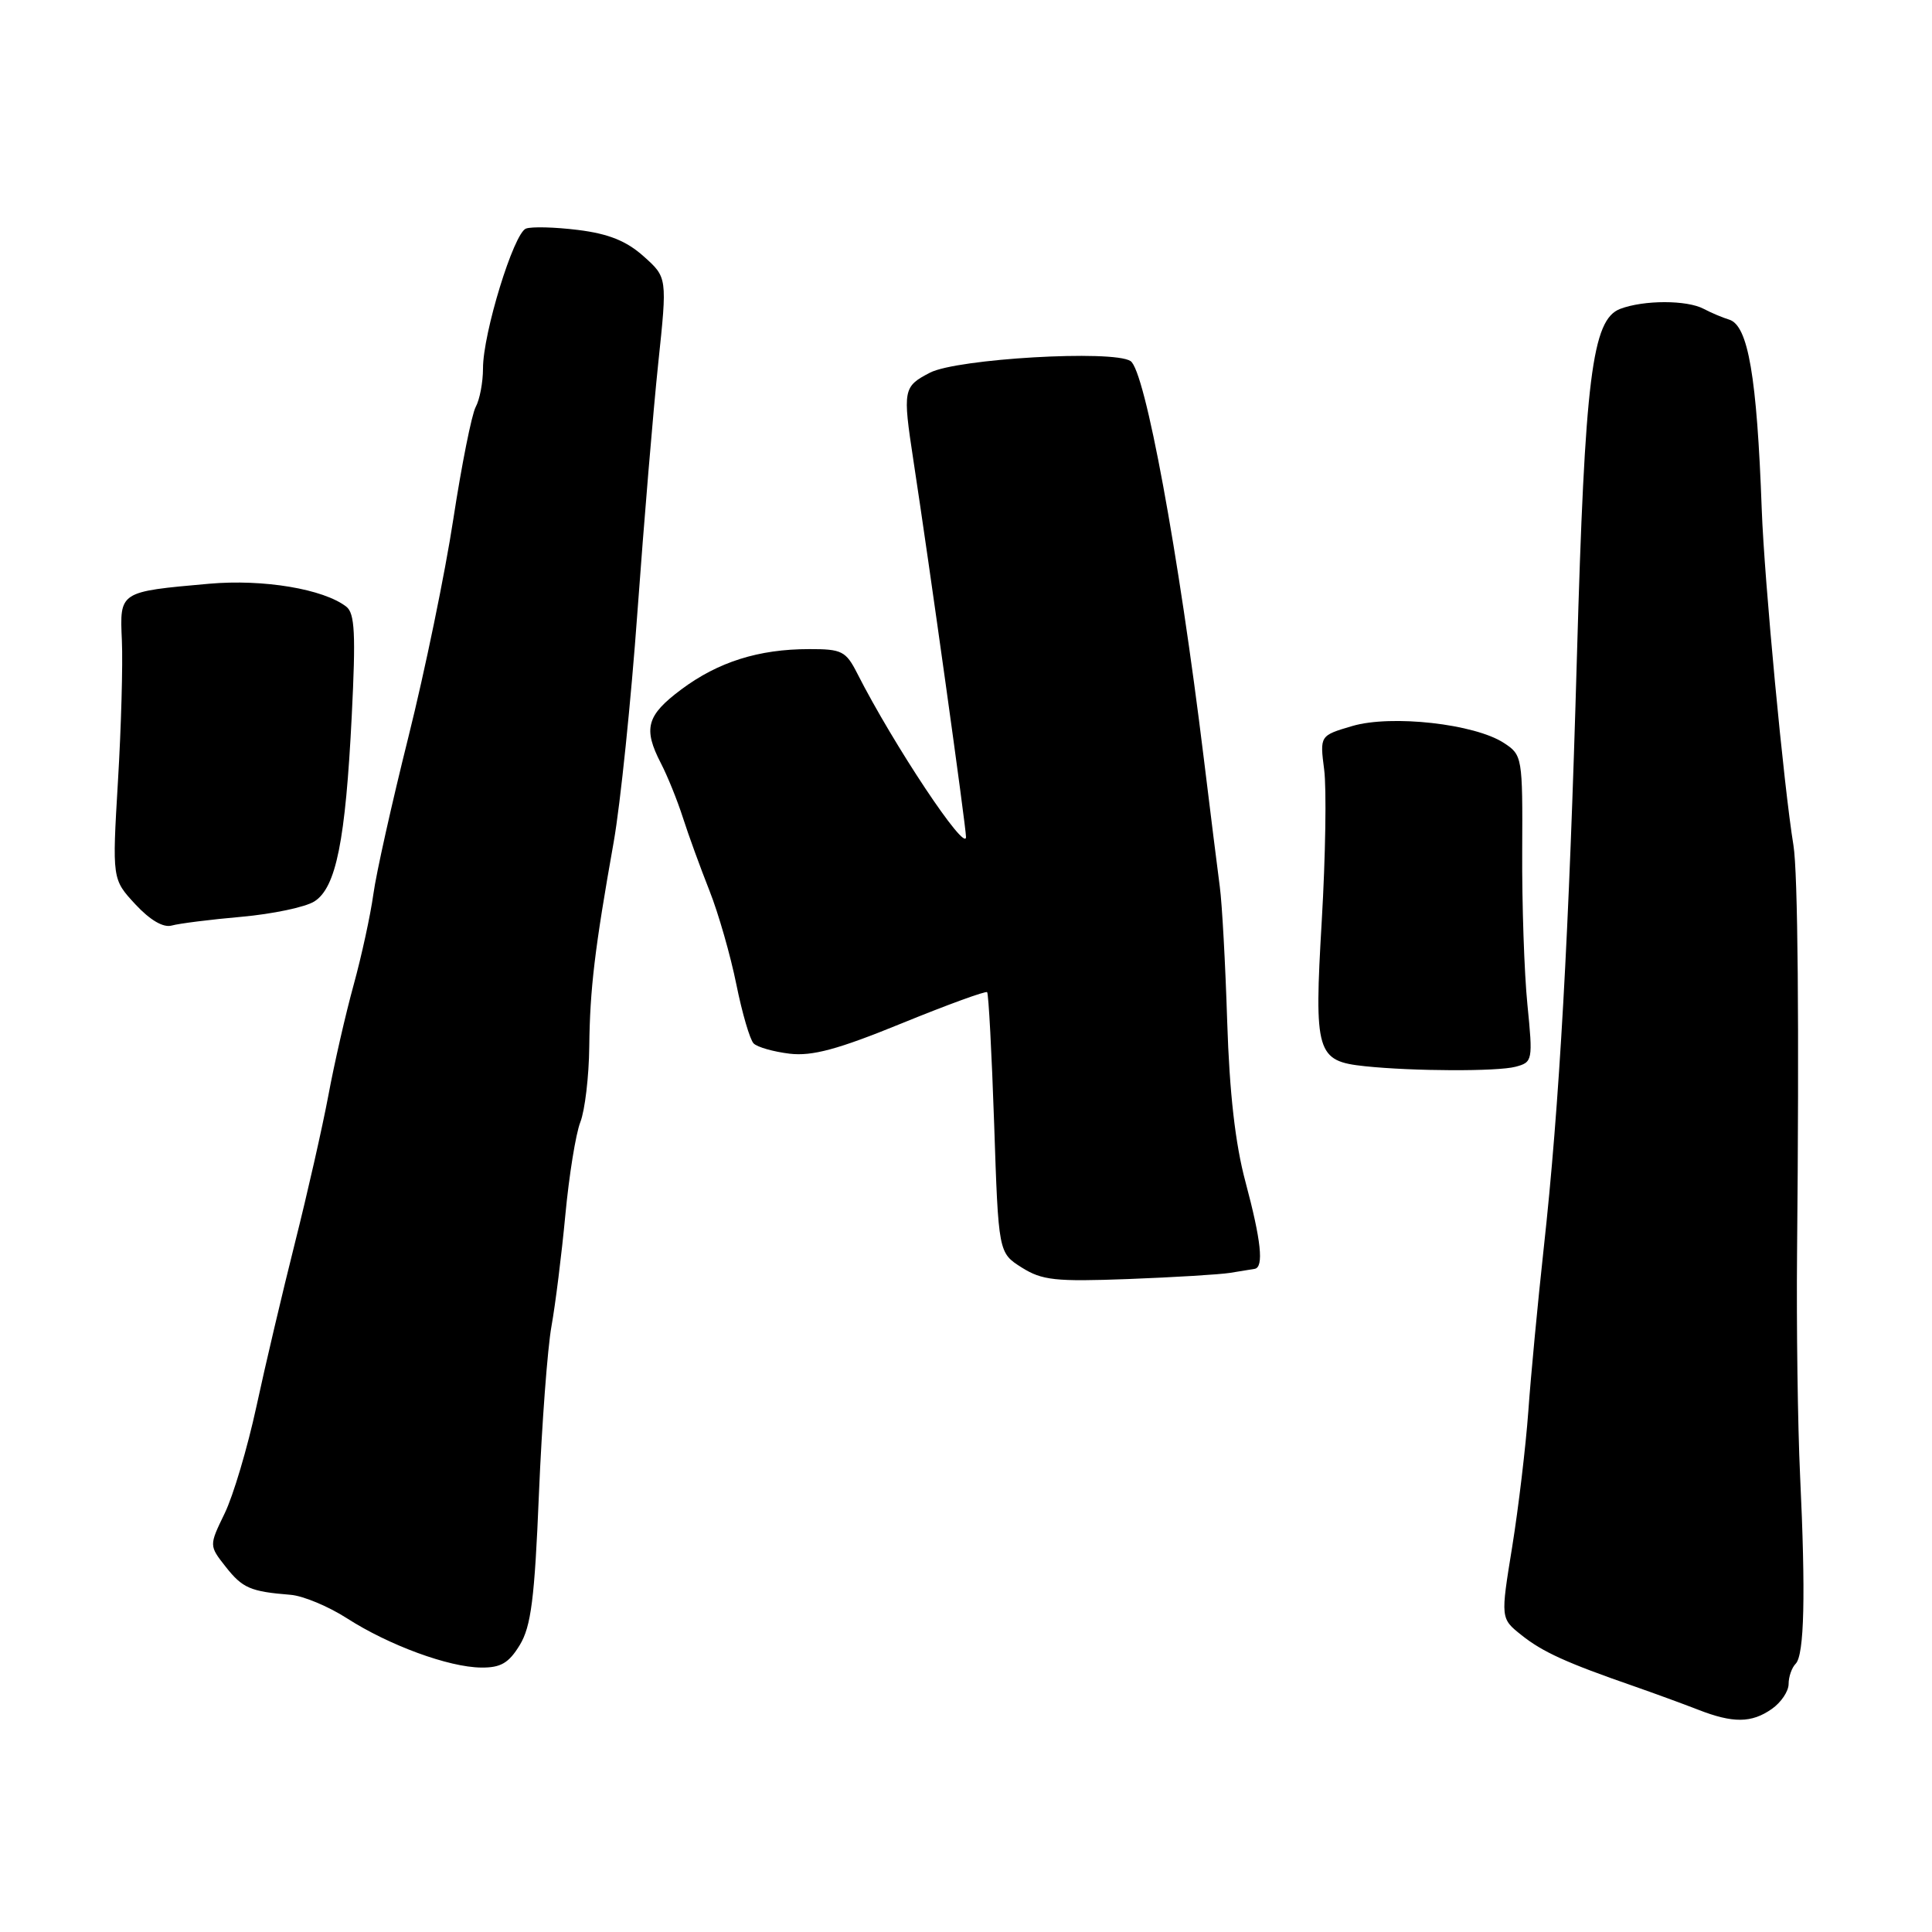 <?xml version="1.0" encoding="UTF-8" standalone="no"?>
<!DOCTYPE svg PUBLIC "-//W3C//DTD SVG 1.1//EN" "http://www.w3.org/Graphics/SVG/1.1/DTD/svg11.dtd" >
<svg xmlns="http://www.w3.org/2000/svg" xmlns:xlink="http://www.w3.org/1999/xlink" version="1.1" viewBox="0 0 256 256">
 <g >
 <path fill="currentColor"
d=" M 234.78 226.44 C 236.00 225.59 237.00 224.10 237.00 223.14 C 237.00 222.18 237.42 220.97 237.94 220.45 C 239.08 219.28 239.27 211.27 238.52 195.50 C 238.21 188.90 238.03 175.62 238.12 166.00 C 238.41 135.67 238.23 115.62 237.64 112.00 C 236.36 104.22 233.78 76.88 233.44 67.50 C 232.80 49.89 231.64 43.11 229.12 42.35 C 228.23 42.08 226.72 41.44 225.76 40.93 C 223.53 39.74 217.82 39.74 214.68 40.93 C 210.96 42.35 210.00 50.02 208.95 87.00 C 207.91 123.71 206.63 146.52 204.54 165.50 C 203.76 172.65 202.84 182.32 202.51 187.00 C 202.17 191.68 201.21 199.76 200.37 204.98 C 198.83 214.45 198.83 214.45 201.59 216.65 C 204.39 218.89 207.53 220.32 216.50 223.43 C 219.25 224.39 223.07 225.79 225.00 226.54 C 229.63 228.35 232.09 228.33 234.78 226.44 Z  M 68.87 217.98 C 70.37 215.51 70.84 211.84 71.41 197.98 C 71.80 188.64 72.55 178.64 73.07 175.75 C 73.59 172.86 74.42 166.22 74.91 161.00 C 75.40 155.78 76.29 150.23 76.90 148.68 C 77.50 147.14 78.04 142.64 78.08 138.68 C 78.17 131.00 78.80 125.75 81.33 111.50 C 82.20 106.55 83.62 92.83 84.47 81.00 C 85.33 69.17 86.56 54.38 87.22 48.13 C 88.42 36.76 88.42 36.76 85.28 33.96 C 83.01 31.93 80.63 30.97 76.59 30.47 C 73.53 30.09 70.43 30.01 69.69 30.29 C 68.07 30.91 63.99 44.18 64.00 48.82 C 64.00 50.64 63.57 52.94 63.03 53.93 C 62.50 54.93 61.17 61.60 60.07 68.76 C 58.98 75.92 56.30 88.91 54.12 97.64 C 51.94 106.36 49.84 115.75 49.47 118.50 C 49.09 121.25 47.92 126.65 46.86 130.50 C 45.80 134.35 44.29 140.94 43.51 145.15 C 42.72 149.36 40.73 158.14 39.09 164.65 C 37.45 171.17 35.14 180.96 33.97 186.40 C 32.79 191.85 30.90 198.22 29.76 200.55 C 27.70 204.80 27.70 204.80 29.90 207.60 C 32.14 210.44 33.17 210.89 38.50 211.32 C 40.15 211.45 43.51 212.85 45.97 214.43 C 51.54 218.01 59.46 220.92 63.76 220.96 C 66.35 220.99 67.41 220.37 68.87 217.98 Z  M 163.00 168.66 C 164.38 168.44 165.84 168.20 166.25 168.13 C 167.49 167.92 167.11 164.38 165.03 156.60 C 163.68 151.58 162.91 144.80 162.61 135.36 C 162.37 127.74 161.93 119.70 161.63 117.50 C 161.34 115.30 160.38 107.65 159.51 100.50 C 156.17 73.18 151.73 49.08 149.80 47.84 C 147.47 46.33 126.81 47.53 123.23 49.38 C 119.67 51.22 119.60 51.62 121.03 61.00 C 123.15 74.86 128.00 109.57 128.00 110.90 C 128.00 113.13 118.39 98.68 113.60 89.25 C 112.09 86.27 111.55 86.00 107.22 86.01 C 100.53 86.01 95.16 87.71 90.28 91.35 C 85.67 94.79 85.19 96.53 87.58 101.15 C 88.45 102.83 89.76 106.07 90.49 108.35 C 91.22 110.63 92.80 114.97 94.00 118.00 C 95.20 121.03 96.80 126.62 97.57 130.44 C 98.34 134.25 99.37 137.77 99.86 138.26 C 100.36 138.76 102.50 139.36 104.63 139.62 C 107.62 139.97 111.01 139.06 119.48 135.60 C 125.51 133.14 130.61 131.28 130.80 131.47 C 130.99 131.66 131.41 139.51 131.73 148.91 C 132.30 166.00 132.30 166.00 135.38 167.95 C 138.08 169.65 139.83 169.84 149.48 169.48 C 155.54 169.25 161.62 168.88 163.00 168.66 Z  M 200.82 141.35 C 203.08 140.75 203.13 140.53 202.39 133.11 C 201.97 128.93 201.66 119.78 201.70 112.79 C 201.76 100.32 201.72 100.04 199.28 98.45 C 195.41 95.91 184.36 94.68 179.19 96.20 C 174.88 97.47 174.88 97.47 175.46 101.99 C 175.78 104.47 175.64 113.47 175.14 122.00 C 174.11 139.55 174.42 140.60 180.86 141.28 C 187.24 141.95 198.42 141.99 200.82 141.35 Z  M 32.00 121.48 C 36.12 121.11 40.47 120.20 41.66 119.44 C 44.53 117.62 45.78 111.42 46.61 94.83 C 47.15 84.02 47.02 81.27 45.89 80.39 C 42.88 78.05 34.91 76.71 27.70 77.35 C 15.77 78.41 15.86 78.36 16.15 84.88 C 16.29 87.97 16.06 96.35 15.63 103.50 C 14.86 116.50 14.86 116.50 17.93 119.82 C 19.89 121.93 21.64 122.95 22.75 122.64 C 23.71 122.37 27.88 121.84 32.00 121.48 Z "/>
</g>
</svg>